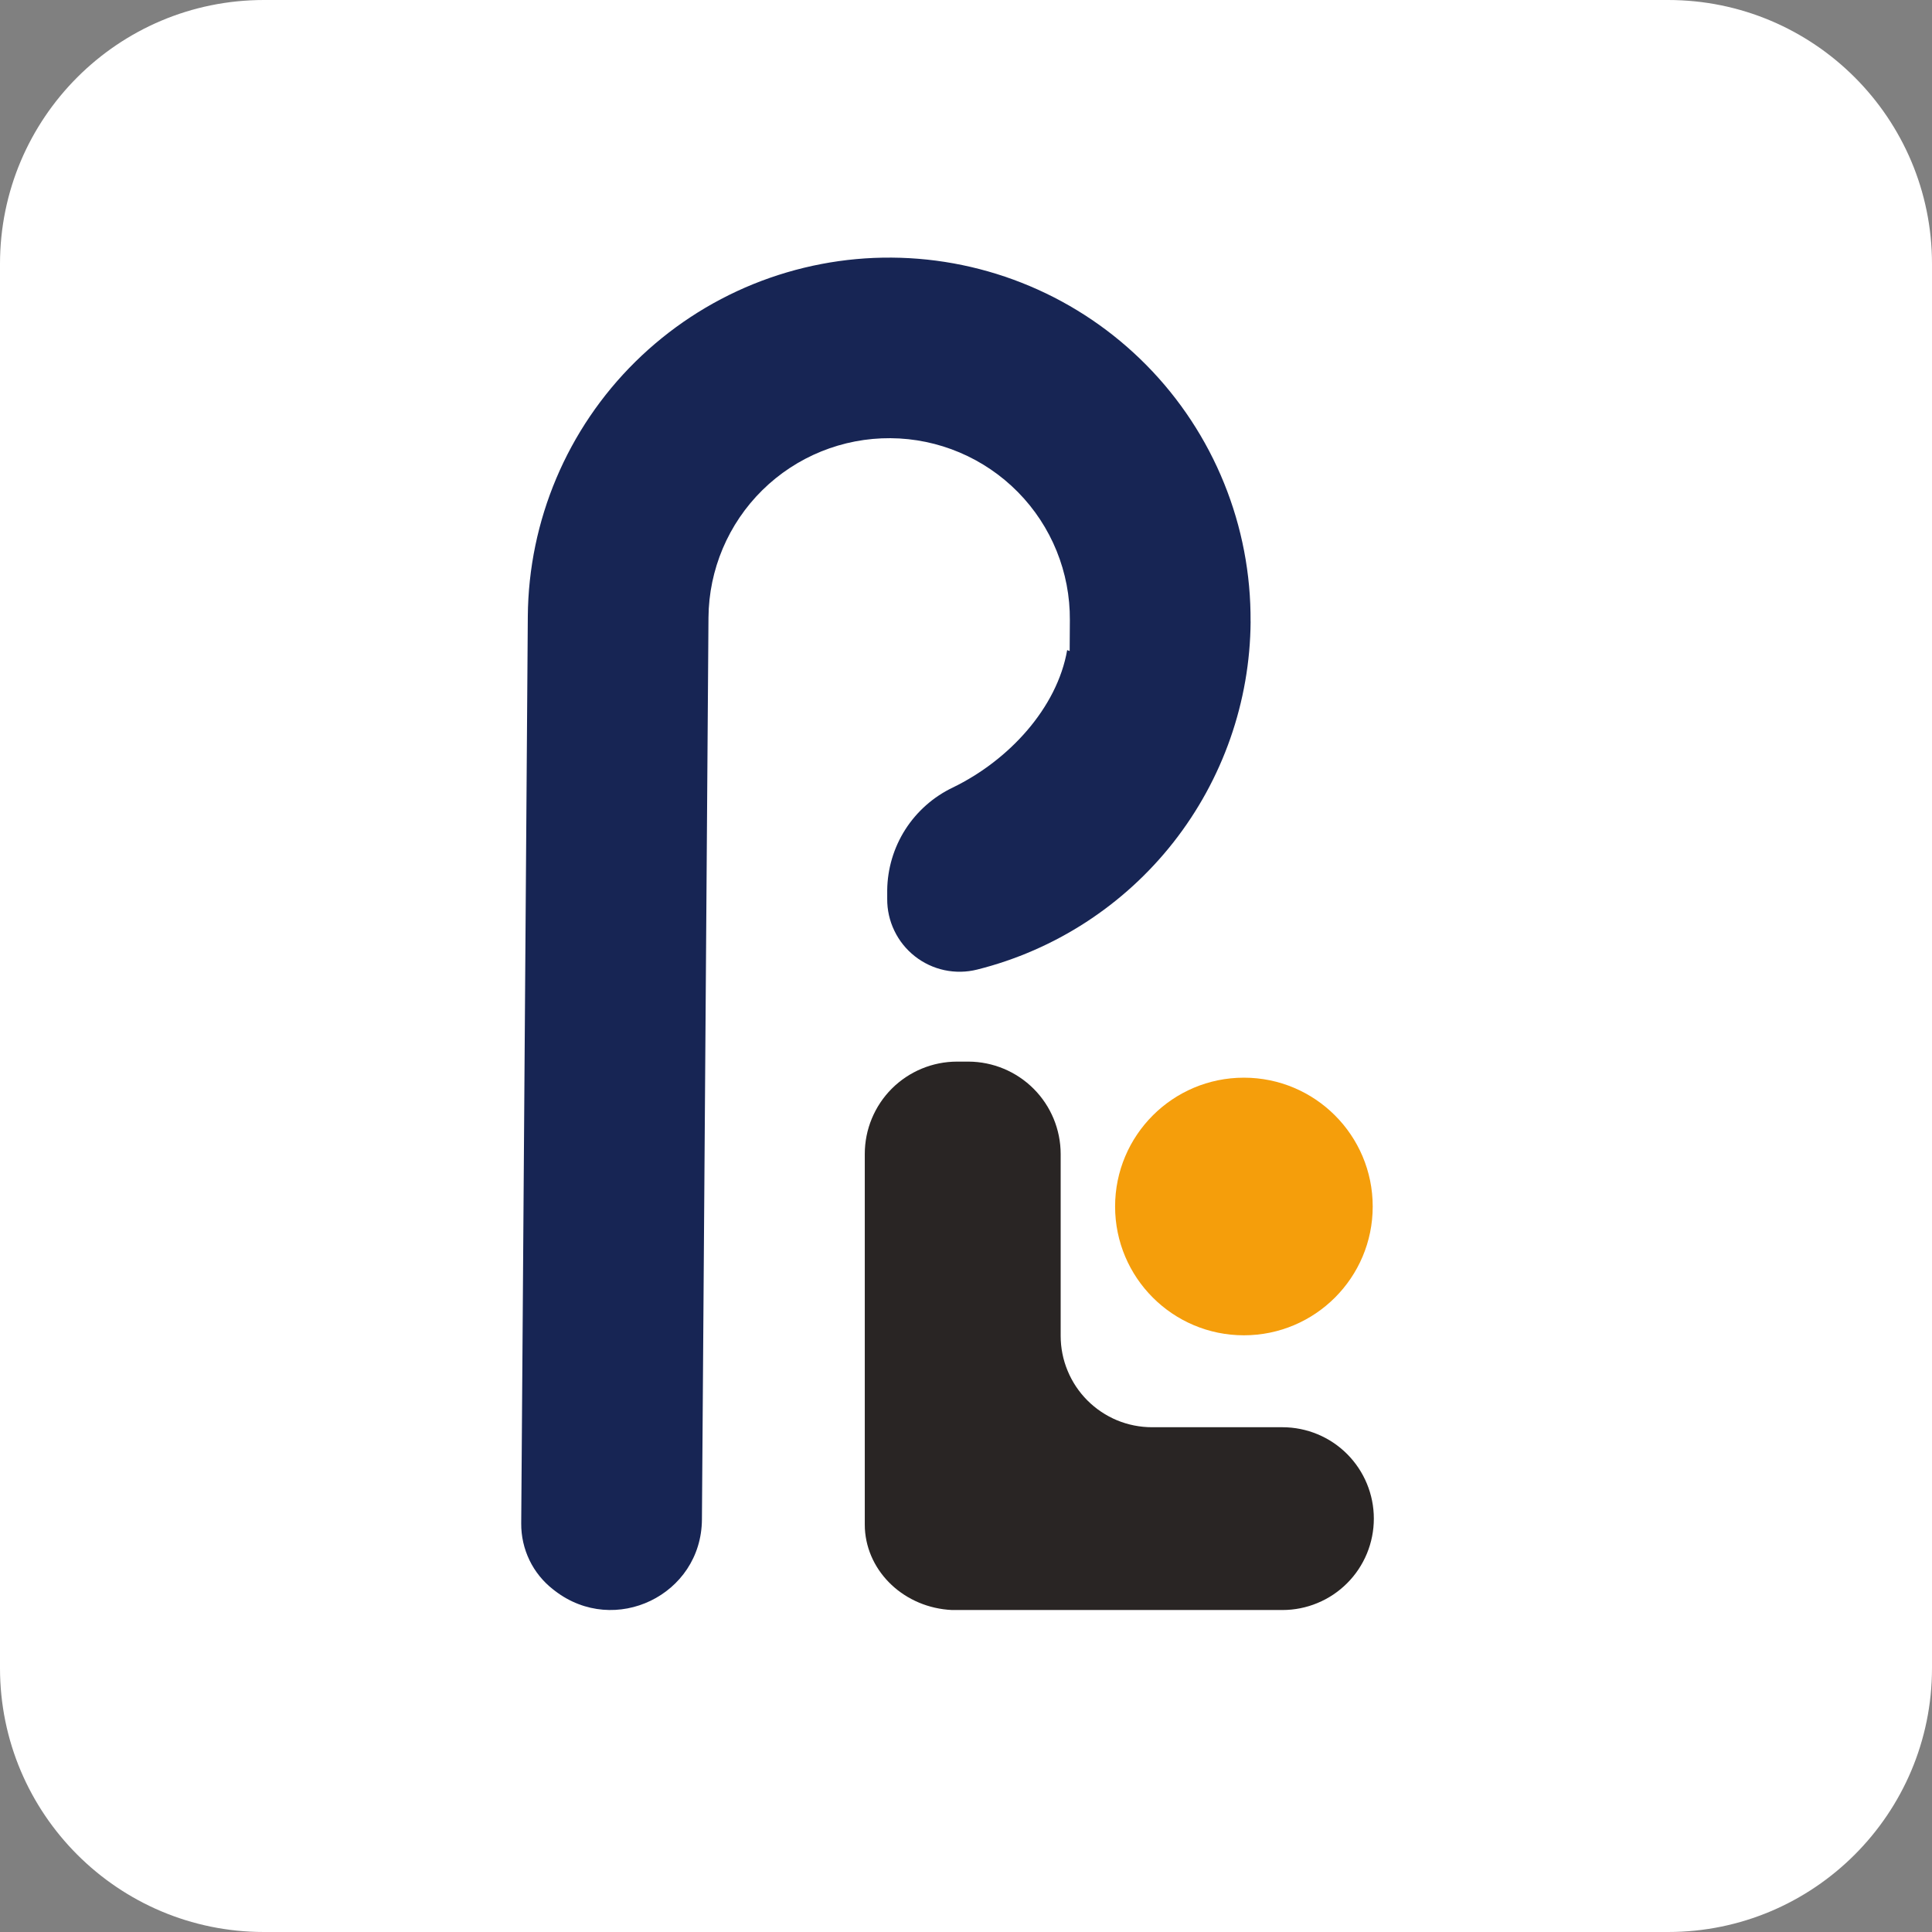 <svg width="41" height="41" viewBox="0 0 41 41" fill="none" xmlns="http://www.w3.org/2000/svg">
<rect x="0" y="0" width="41" height="41" fill="#808080" stroke="none"/>
<g clip-path="url(#clip0_205_629)">
<path d="M35.399 0H5.601C2.507 0 0 2.507 0 5.601V35.399C0 38.492 2.507 41 5.601 41H35.399C38.492 41 41 38.492 41 35.399V5.601C41 2.507 38.492 0 35.399 0Z" fill="white"/>
<path d="M26.54 13.191C26.528 14.891 25.951 16.539 24.901 17.876C23.85 19.213 22.385 20.163 20.736 20.576C20.508 20.633 20.271 20.637 20.042 20.588C19.813 20.539 19.598 20.438 19.414 20.293C19.23 20.148 19.081 19.963 18.98 19.752C18.878 19.541 18.826 19.309 18.828 19.075V18.893C18.833 18.436 18.966 17.989 19.212 17.603C19.459 17.218 19.808 16.909 20.221 16.712C21.413 16.134 22.434 15.021 22.647 13.796C22.664 13.803 22.682 13.81 22.7 13.816L22.704 13.162C22.712 12.145 22.315 11.166 21.601 10.442C20.887 9.718 19.915 9.306 18.898 9.299C17.881 9.292 16.903 9.688 16.178 10.402C15.454 11.116 15.043 12.088 15.035 13.105L14.896 32.246C14.885 33.85 13.044 34.737 11.774 33.758L11.738 33.73C11.525 33.564 11.353 33.352 11.236 33.109C11.119 32.866 11.059 32.599 11.061 32.329L11.201 13.08C11.216 11.046 12.038 9.101 13.486 7.674C14.204 6.967 15.053 6.408 15.986 6.029C16.92 5.651 17.918 5.459 18.925 5.467C19.932 5.474 20.928 5.68 21.856 6.072C22.784 6.464 23.625 7.035 24.332 7.752C25.039 8.469 25.598 9.319 25.976 10.252C26.355 11.185 26.546 12.184 26.539 13.191H26.54Z" fill="#172554"/>
<path d="M29.155 32.227C29.155 32.482 29.105 32.734 29.008 32.969C28.91 33.205 28.768 33.419 28.587 33.599C28.407 33.779 28.194 33.922 27.958 34.019C27.723 34.117 27.471 34.167 27.216 34.167H20.303C20.27 34.167 20.236 34.167 20.203 34.167C19.204 34.121 18.405 33.373 18.354 32.441C18.354 32.41 18.352 32.379 18.352 32.348V24.488C18.352 23.969 18.558 23.471 18.925 23.103C19.293 22.736 19.791 22.529 20.311 22.529H20.552C21.071 22.531 21.568 22.738 21.935 23.105C22.302 23.472 22.508 23.97 22.509 24.488V28.349C22.509 28.604 22.559 28.856 22.657 29.091C22.754 29.326 22.897 29.54 23.077 29.72C23.257 29.9 23.471 30.043 23.706 30.141C23.941 30.238 24.194 30.288 24.448 30.288H27.218C27.732 30.289 28.225 30.493 28.588 30.857C28.951 31.221 29.155 31.713 29.155 32.227Z" fill="#292524"/>
<path d="M26.397 28.337C27.907 28.337 29.131 27.113 29.131 25.604C29.131 24.094 27.907 22.87 26.397 22.87C24.888 22.87 23.664 24.094 23.664 25.604C23.664 27.113 24.888 28.337 26.397 28.337Z" fill="#F59E0B"/>
</g>
<defs>
<clipPath id="clip0_205_629">
<rect width="41" height="41" fill="white"/>
</clipPath>
</defs>
</svg>
